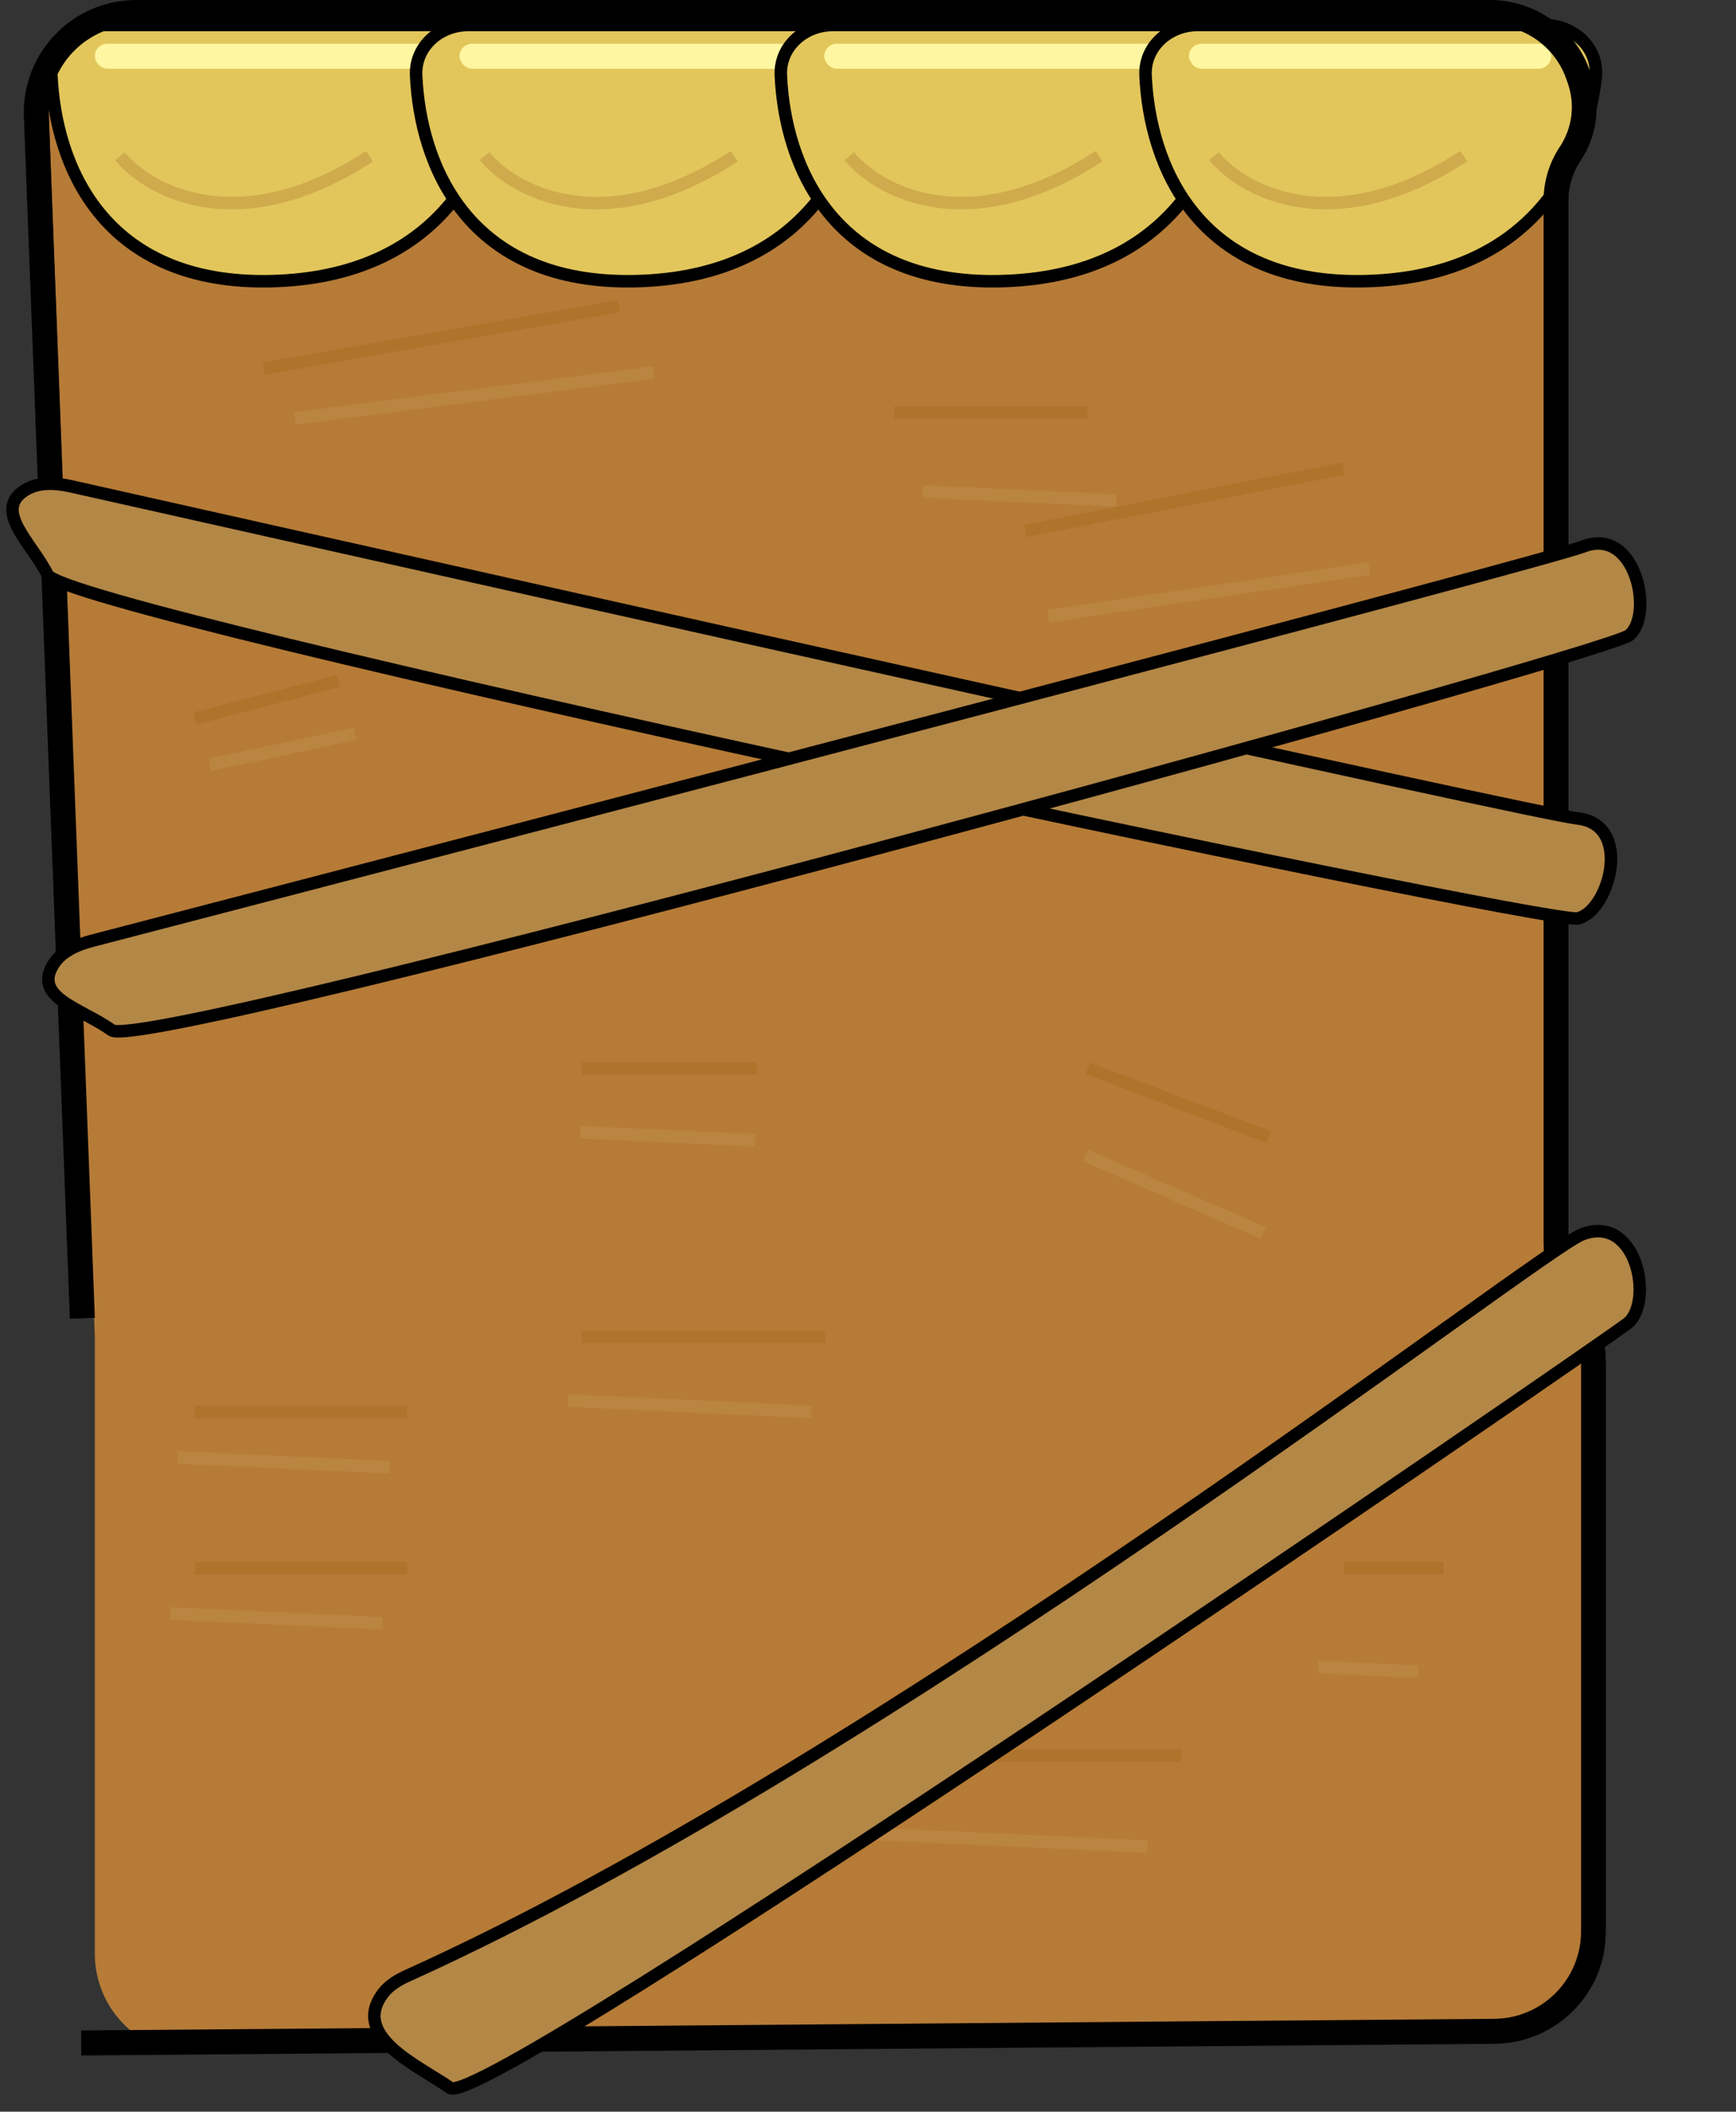 <svg width="139" height="169" viewBox="0 0 139 169" fill="none" xmlns="http://www.w3.org/2000/svg">
<rect x="0" y="0" width="139" height="169" fill="#333333" stroke="none"/>
<path d="M3.907 9.302L7.594 107V156.367C7.594 160.837 11.257 164.439 15.726 164.366L120.726 162.63C125.092 162.558 128.594 158.998 128.594 154.631V109.04C128.594 107.701 128.258 106.384 127.617 105.209L126.571 103.291C125.93 102.116 125.594 100.799 125.594 99.46V16.04C125.594 14.71 125.987 13.409 126.725 12.303C127.901 10.538 128.178 8.323 127.473 6.324L127.352 5.98C126.298 2.996 123.477 1 120.312 1H11.901C7.365 1 3.736 4.768 3.907 9.302Z" fill="#B67B37"/>
<path d="M36.047 2H8.275C6.029 2 4.01 3.694 4.118 6.048C4.279 9.583 5.288 13.779 7.975 17.059C10.681 20.361 15.039 22.672 21.757 22.5C28.358 22.331 32.78 19.982 35.645 16.786C38.497 13.604 39.765 9.626 40.156 6.245C40.437 3.812 38.367 2 36.047 2Z" fill="#E2C65B" stroke="black"/>
<rect x="7.594" y="3.5" width="29" height="2" rx="1" fill="#FFF6A1"/>
<path d="M9.594 12.5C11.927 15.333 19.194 19.3 29.594 12.5" stroke="#CFAB4D"/>
<path d="M65.249 2H37.477C35.231 2 33.212 3.694 33.32 6.048C33.481 9.583 34.49 13.779 37.178 17.059C39.884 20.361 44.241 22.672 50.959 22.5C57.56 22.331 61.982 19.982 64.847 16.786C67.699 13.604 68.968 9.626 69.358 6.245C69.639 3.812 67.569 2 65.249 2Z" fill="#E2C65B" stroke="black"/>
<rect x="36.796" y="3.5" width="29" height="2" rx="1" fill="#FFF6A1"/>
<path d="M38.796 12.5C41.129 15.333 48.396 19.3 58.796 12.5" stroke="#CFAB4D"/>
<path d="M94.452 2H66.679C64.433 2 62.415 3.694 62.522 6.048C62.683 9.583 63.692 13.779 66.38 17.059C69.086 20.361 73.444 22.672 80.161 22.5C86.762 22.331 91.184 19.982 94.049 16.786C96.901 13.604 98.17 9.626 98.56 6.245C98.841 3.812 96.771 2 94.452 2Z" fill="#E2C65B" stroke="black"/>
<rect x="65.998" y="3.5" width="29" height="2" rx="1" fill="#FFF6A1"/>
<path d="M67.998 12.5C70.331 15.333 77.598 19.3 87.998 12.5" stroke="#CFAB4D"/>
<path d="M123.654 2H95.882C93.635 2 91.617 3.694 91.724 6.048C91.885 9.583 92.894 13.779 95.582 17.059C98.288 20.361 102.646 22.672 109.363 22.5C115.964 22.331 120.386 19.982 123.251 16.786C126.103 13.604 127.372 9.626 127.763 6.245C128.044 3.812 125.973 2 123.654 2Z" fill="#E2C65B" stroke="black"/>
<rect x="95.2" y="3.5" width="29" height="2" rx="1" fill="#FFF6A1"/>
<path d="M97.2 12.5C99.534 15.333 106.8 19.3 117.2 12.5" stroke="#CFAB4D"/>
<path d="M21.094 29.5L49.594 24.5M71.594 33H87.094M82.094 42.5L107.594 37.5M15.594 57.5L27.094 54.5M46.594 85.5H60.594M87.094 85.5L101.594 91M46.594 107H66.094M66.094 140.5H94.594M107.594 125.5H115.594M15.594 113H32.594M15.594 125.5H32.594" stroke="#AF742C"/>
<path d="M23.611 33.484L52.313 29.817M73.893 39.333L89.376 40.055M83.939 49.312L109.644 45.505M16.812 61.198L28.44 58.736M46.474 90.611L60.459 91.263M86.93 92.498L101.158 98.668M45.473 112.088L64.952 112.996M63.391 146.46L91.86 147.788M105.545 133.41L113.536 133.782M14.227 116.637L31.208 117.429M13.645 129.124L30.626 129.916" stroke="#BA8541"/>
<path d="M6.594 105.5L2.912 9.306C2.738 4.771 6.368 1 10.906 1H119.312C122.477 1 125.298 2.996 126.352 5.98L126.473 6.324C127.178 8.323 126.901 10.538 125.725 12.303V12.303C124.987 13.409 124.594 14.71 124.594 16.04V99.46C124.594 100.799 124.93 102.116 125.571 103.291L126.617 105.209C127.258 106.384 127.594 107.701 127.594 109.04V154.566C127.594 158.958 124.052 162.529 119.66 162.566L6.5 163.5" stroke="black" stroke-width="2"/>
<path d="M126.313 65.5C122.77 65.106 45.664 47.895 5.725 38.929C4.451 38.643 3.074 38.545 1.974 39.248C-0.572 40.876 2.532 43.438 3.813 46C5.313 49 123.813 74 126.313 73.5C128.813 73 130.813 66 126.313 65.5Z" fill="#B38746" stroke="black"/>
<path d="M126.779 43.732C123.449 45.003 47.014 64.981 7.398 75.284C6.134 75.613 4.865 76.155 4.209 77.284C2.689 79.897 6.622 80.754 8.933 82.446C11.64 84.427 128.446 52.434 130.44 50.845C132.434 49.257 131.009 42.117 126.779 43.732Z" fill="#B38746" stroke="black"/>
<path d="M126.655 98.795C123.139 100.159 70.929 140.837 32.681 158.09C31.919 158.434 31.181 158.854 30.675 159.519C28.043 162.984 33.492 165.305 36.048 167.096C38.824 169.041 128.206 107.556 130.315 105.908C132.425 104.26 131.093 97.073 126.655 98.795Z" fill="#B38746" stroke="black"/>
</svg>
